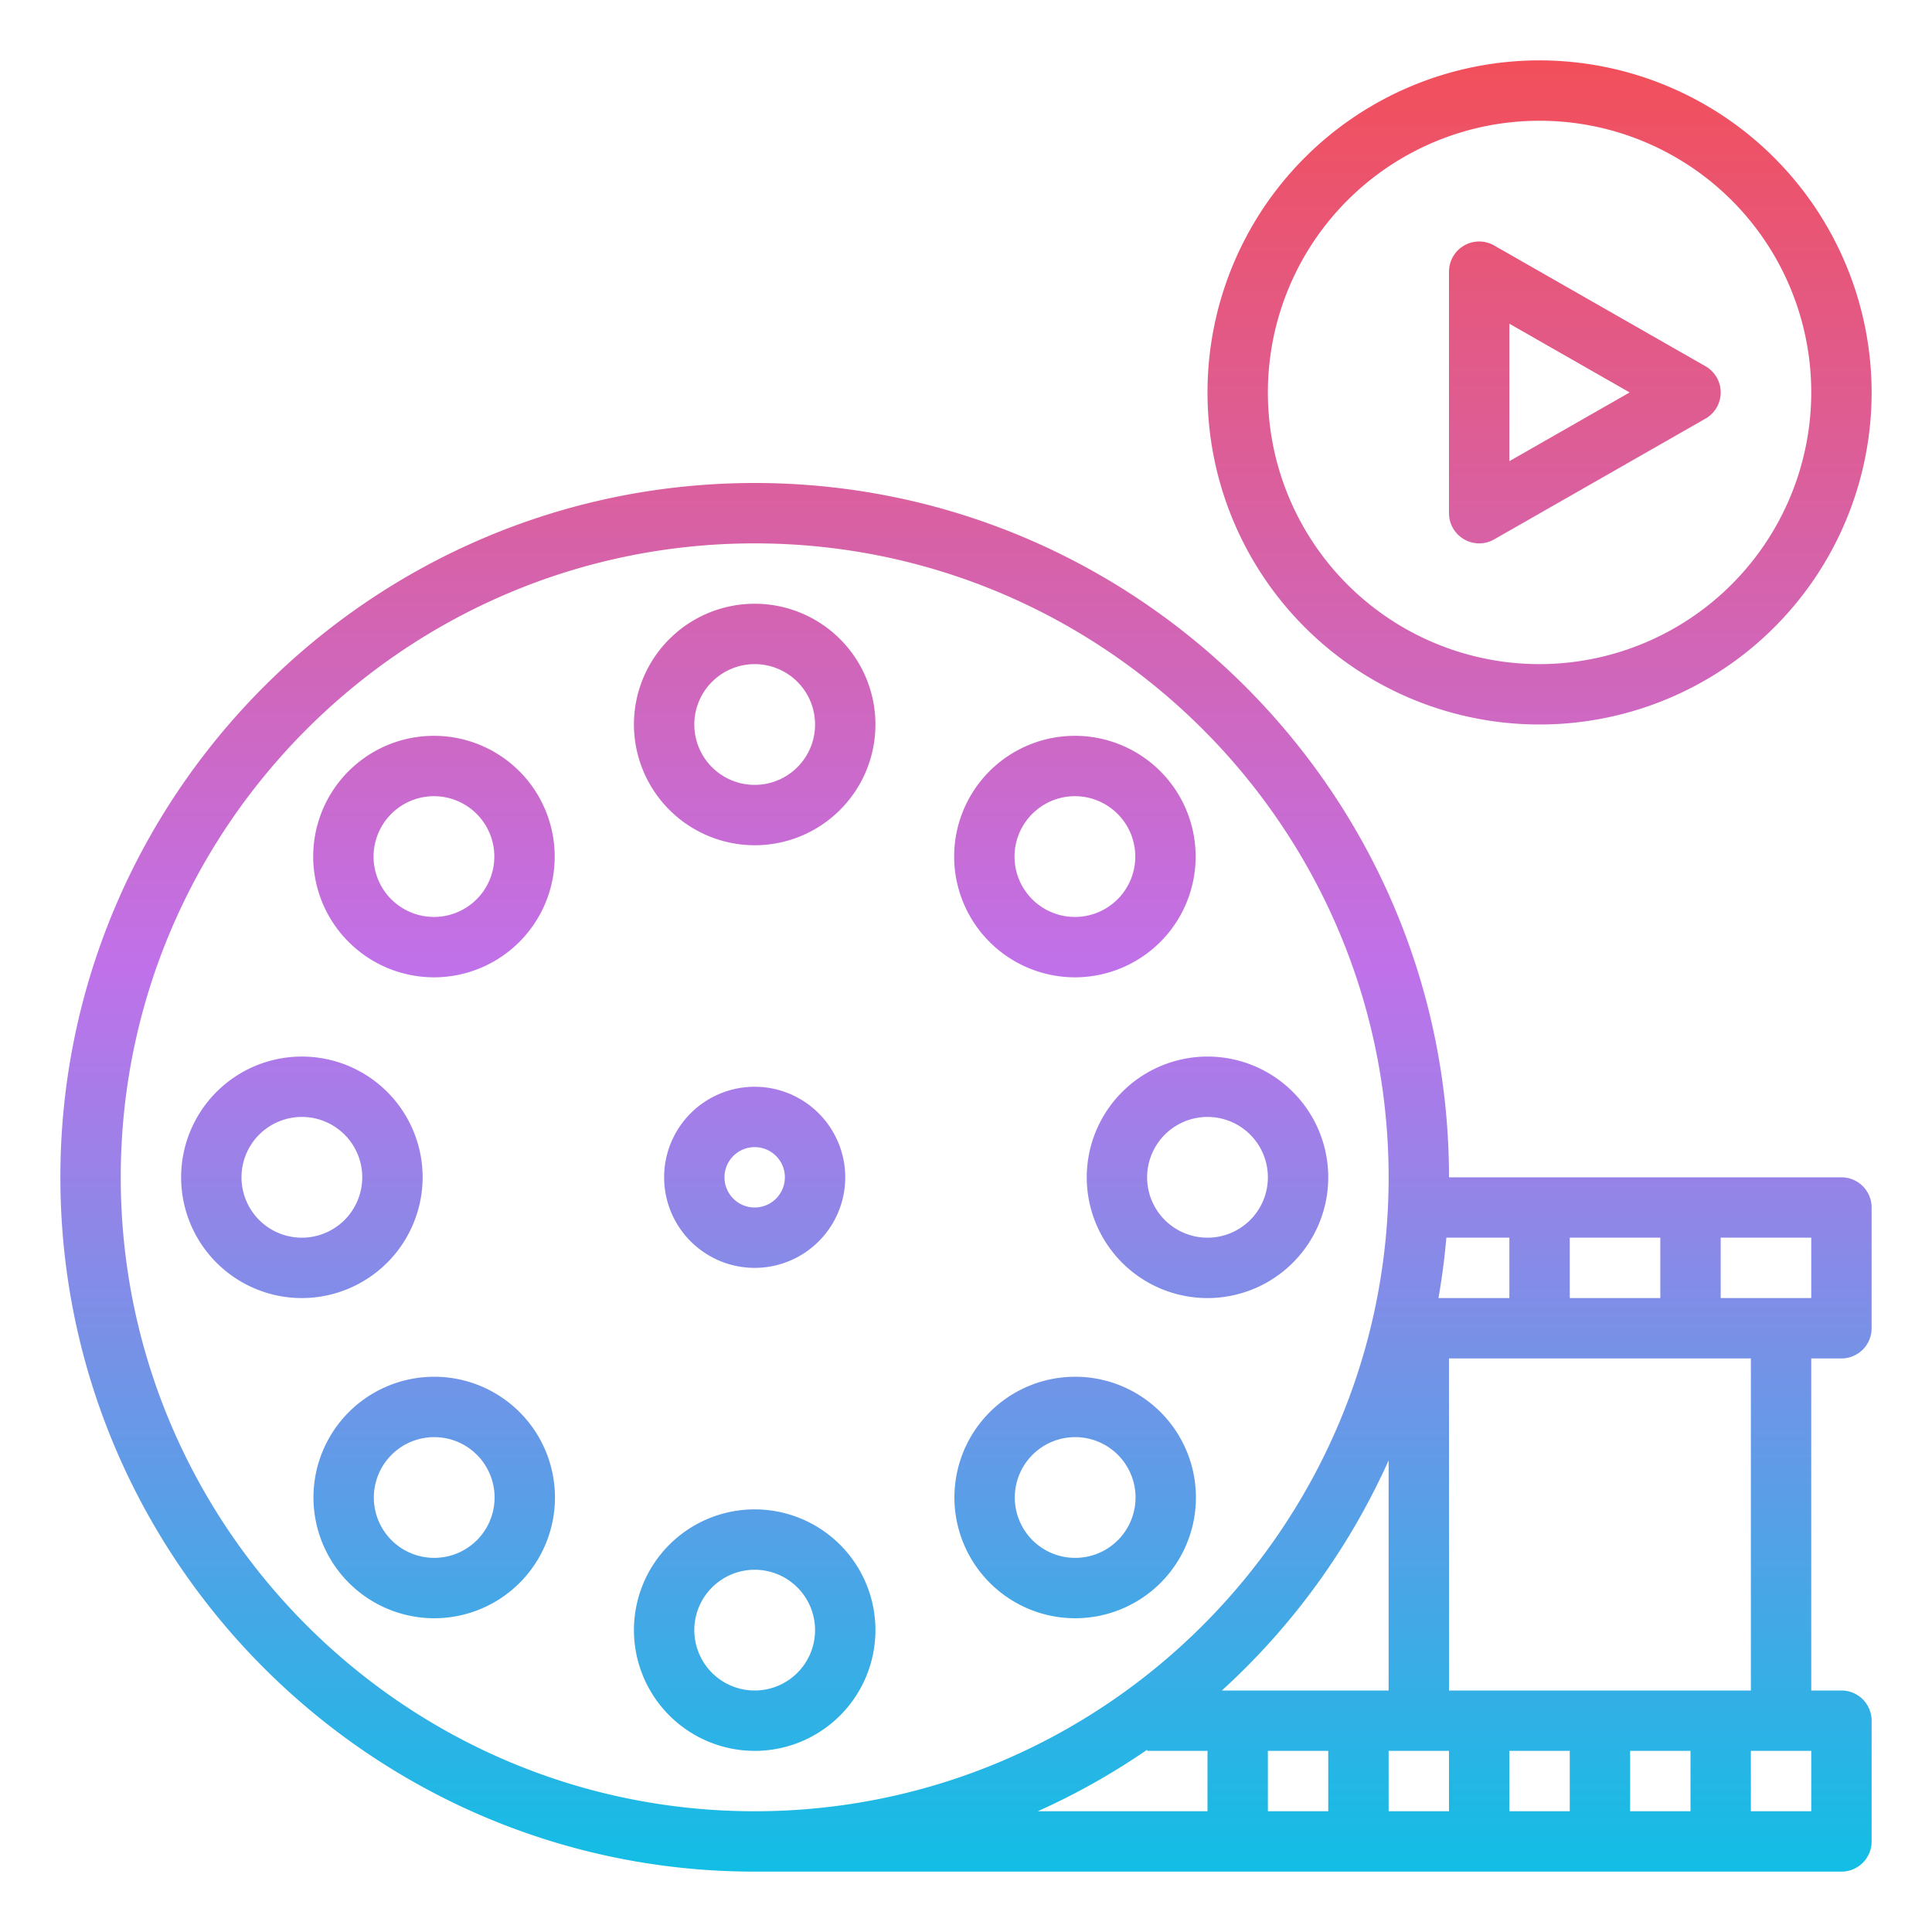 <svg id="Gradient" height="512" viewBox="0 0 512 512" width="512" xmlns="http://www.w3.org/2000/svg" xmlns:xlink="http://www.w3.org/1999/xlink"><linearGradient id="linear-gradient" gradientUnits="userSpaceOnUse" x1="256" x2="256" y1="496" y2="16"><stop offset="0" stop-color="#12bee5"/><stop offset=".5" stop-color="#c071e9"/><stop offset="1" stop-color="#f24f5a"/></linearGradient><path d="m200 496h288a8 8 0 0 0 8-8v-32a8 8 0 0 0 -8-8h-8v-88h8a8 8 0 0 0 8-8v-32a8 8 0 0 0 -8-8h-104c0-101.458-82.542-184-184-184s-184 82.542-184 184 82.542 184 184 184zm216-152v-16h24v16zm48 16v88h-80v-88zm-112 104v16h-16v-16zm16 0h16v16h-16zm32 0h16v16h-16zm32 0h16v16h-16zm-108.193-16a184.9 184.9 0 0 0 44.193-60.984v60.984zm-3.807 16v16h-44.984a183.92 183.92 0 0 0 28.984-16.3v.3zm160 16h-16v-16h16zm0-136h-24v-16h24zm-80-16v16h-18.791q1.389-7.89 2.087-16zm-200-184c92.636 0 168 75.364 168 168s-75.364 168-168 168-168-75.364-168-168 75.364-168 168-168zm0 144a24 24 0 1 0 24 24 24.027 24.027 0 0 0 -24-24zm0 32a8 8 0 1 1 8-8 8.009 8.009 0 0 1 -8 8zm0-96a32 32 0 1 0 -32-32 32.036 32.036 0 0 0 32 32zm0-48a16 16 0 1 1 -16 16 16.019 16.019 0 0 1 16-16zm88 136a32 32 0 1 0 32-32 32.036 32.036 0 0 0 -32 32zm32-16a16 16 0 1 1 -16 16 16.019 16.019 0 0 1 16-16zm-120 168a32 32 0 1 0 -32-32 32.036 32.036 0 0 0 32 32zm0-48a16 16 0 1 1 -16 16 16.019 16.019 0 0 1 16-16zm-88-104a32 32 0 1 0 -32 32 32.036 32.036 0 0 0 32-32zm-32 16a16 16 0 1 1 16-16 16.019 16.019 0 0 1 -16 16zm328-312a88 88 0 1 0 88 88 88.1 88.1 0 0 0 -88-88zm0 160a72 72 0 1 1 72-72 72.081 72.081 0 0 1 -72 72zm43.969-78.946-56-32a8 8 0 0 0 -11.969 6.946v64a8 8 0 0 0 11.969 6.946l56-32a8 8 0 0 0 0-13.892zm-51.969 25.16v-36.428l31.875 18.214zm-285 136.786a32 32 0 1 0 -32-32 32.036 32.036 0 0 0 32 32zm0-48a16 16 0 1 1 -16 16 16.019 16.019 0 0 1 16-16zm169.86 48a32 32 0 1 0 -32-32 32.036 32.036 0 0 0 32 32zm0-48a16 16 0 1 1 -16 16 16.018 16.018 0 0 1 16-16zm-169.79 217.853a32 32 0 1 0 -32-32 32.037 32.037 0 0 0 32 32zm0-48a16 16 0 1 1 -16 16 16.019 16.019 0 0 1 16-16zm169.86 48a32 32 0 1 0 -32-32 32.036 32.036 0 0 0 32 32zm0-48a16 16 0 1 1 -16 16 16.019 16.019 0 0 1 16-16z" fill="url(#linear-gradient)"/></svg>